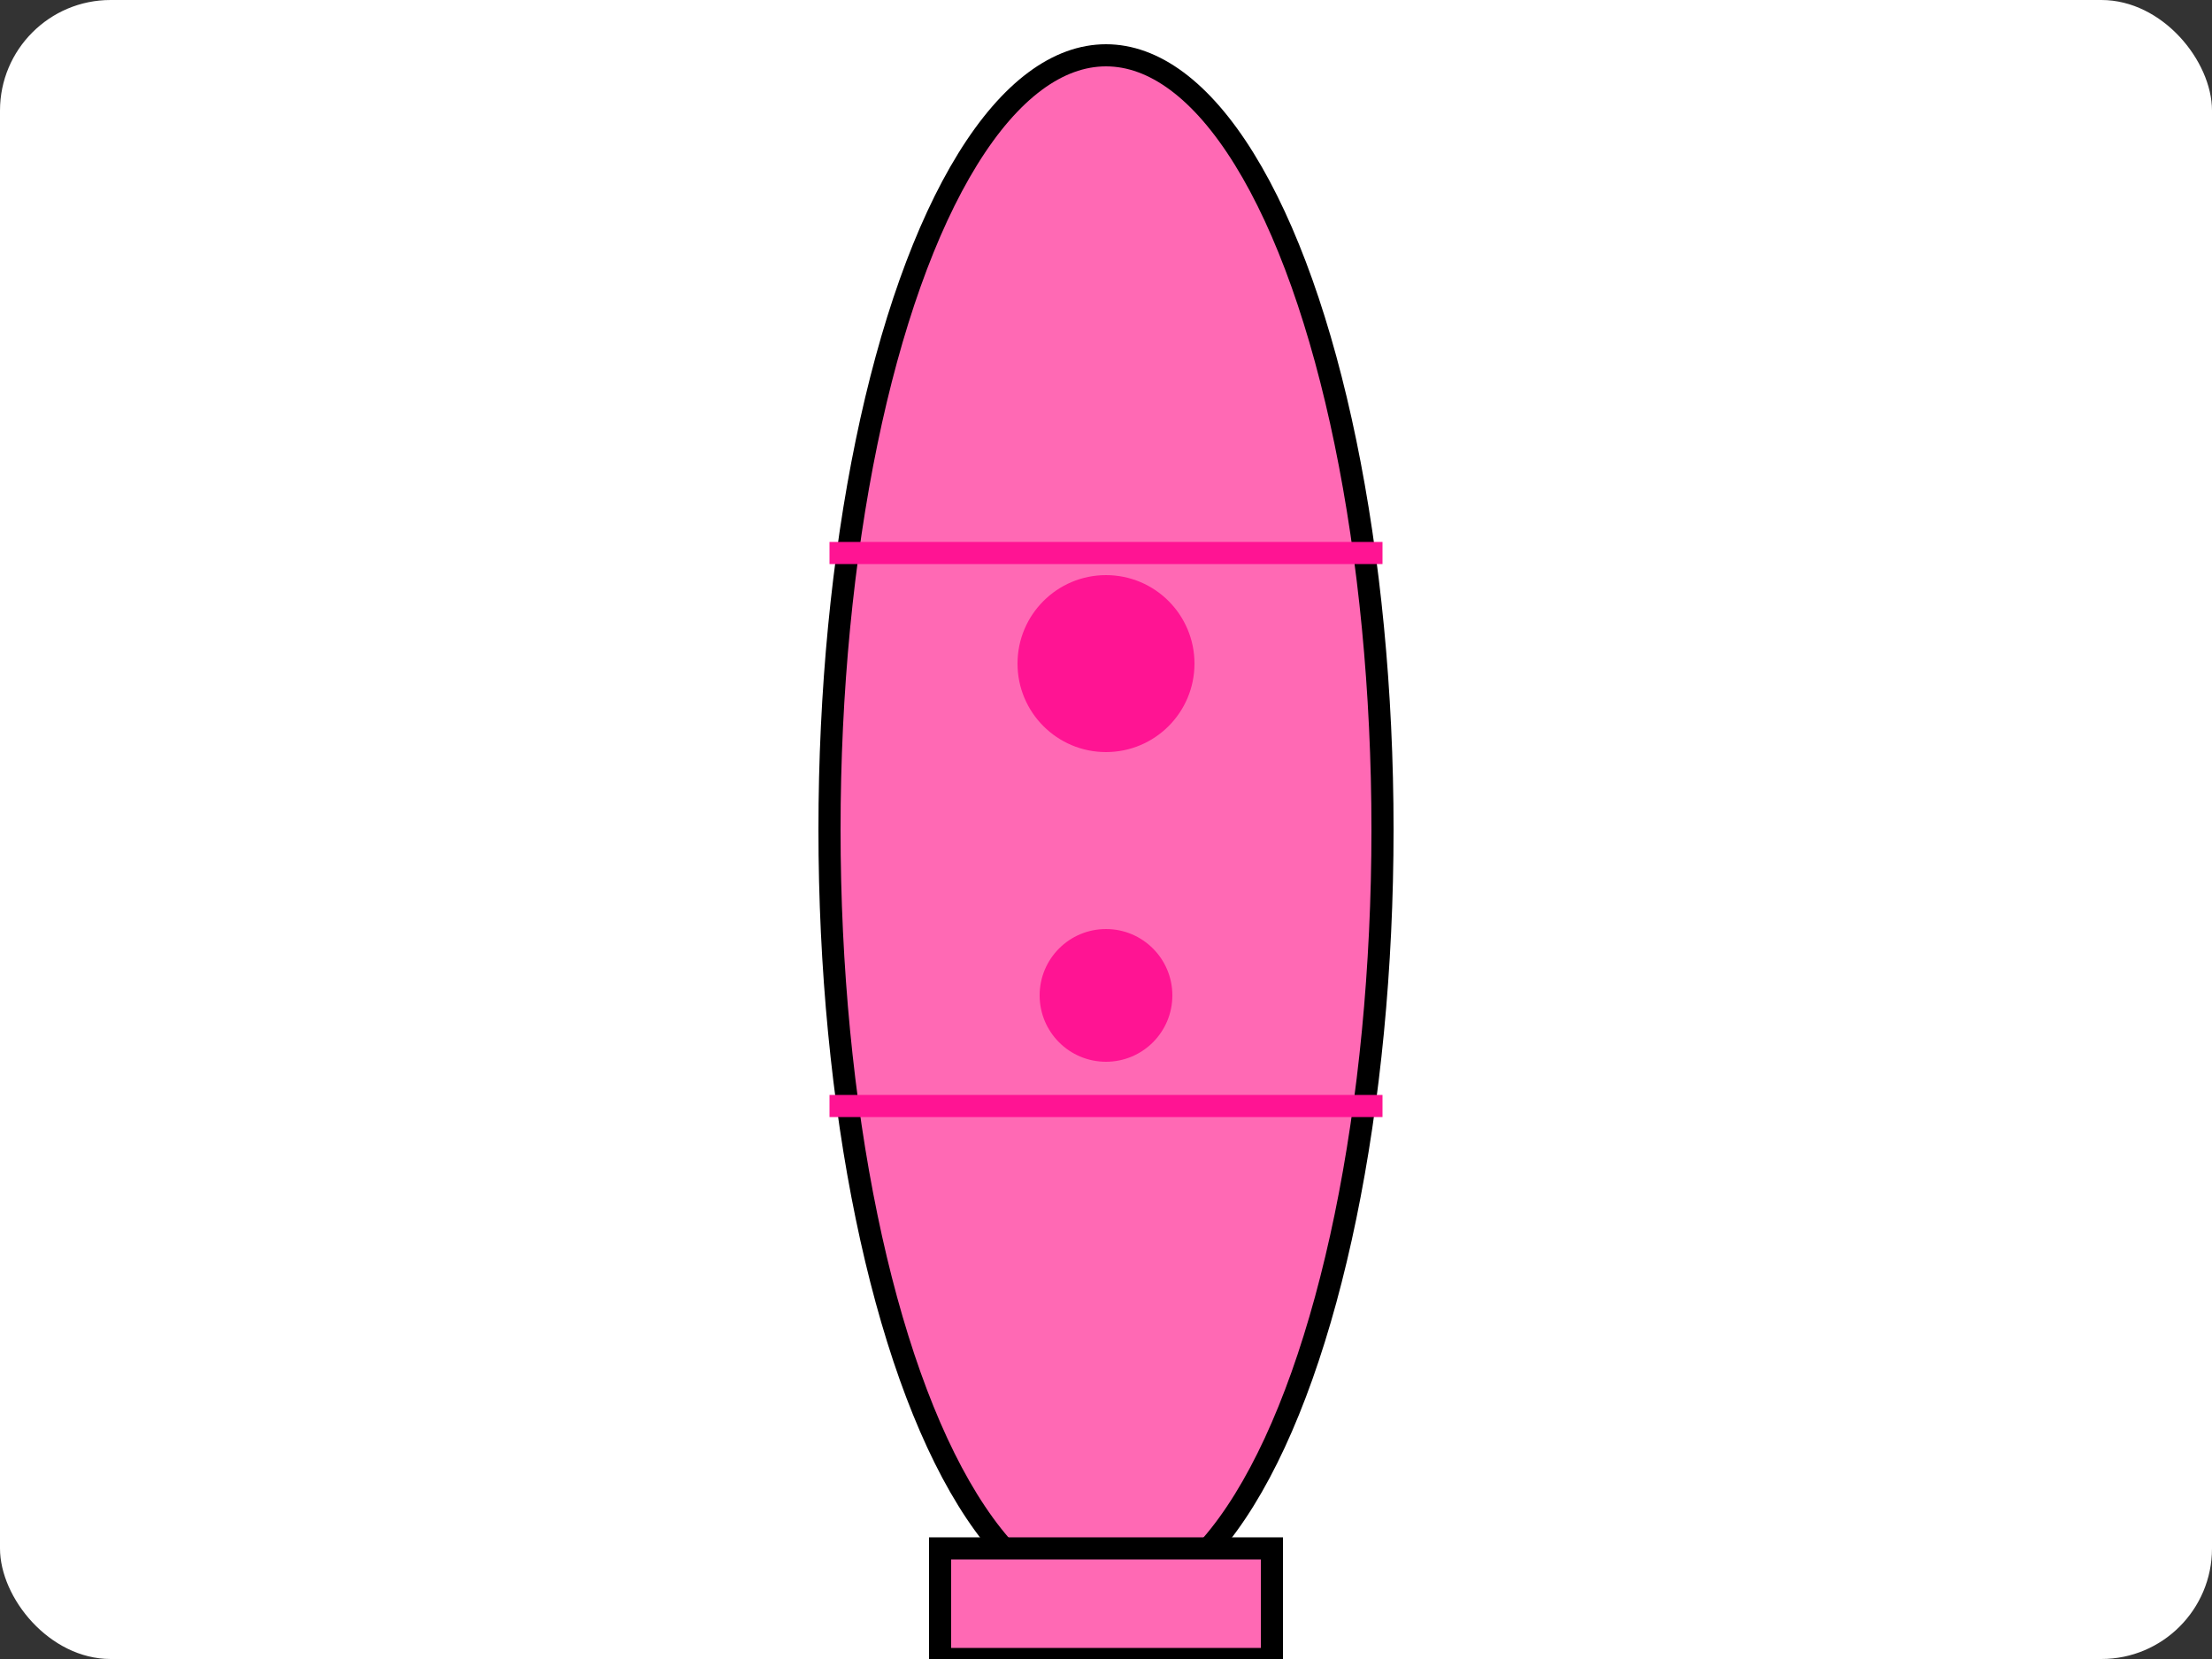 <svg width="200" height="150" viewBox="0 0 200 150" xmlns="http://www.w3.org/2000/svg">
  <rect x="0" y="0" width="200" height="150" fill="#333333" stroke="none"/>
  <!-- Fondo -->
  <rect width="200" height="150" fill="#FFF" rx="10"/>

  <!-- Vibrador/juguete principal -->
  <ellipse cx="100" cy="75" rx="25" ry="70" fill="#FF69B4" stroke="#000" stroke-width="2"/>

  <!-- Base del juguete -->
  <rect x="85" y="140" width="30" height="10" fill="#FF69B4" stroke="#000" stroke-width="2"/>

  <!-- Detalles del vibrador -->
  <circle cx="100" cy="60" r="8" fill="#FF1493"/>
  <circle cx="100" cy="90" r="6" fill="#FF1493"/>

  <!-- Líneas de detalle -->
  <line x1="75" y1="50" x2="125" y2="50" stroke="#FF1493" stroke-width="2"/>
  <line x1="75" y1="100" x2="125" y2="100" stroke="#FF1493" stroke-width="2"/>
</svg>
